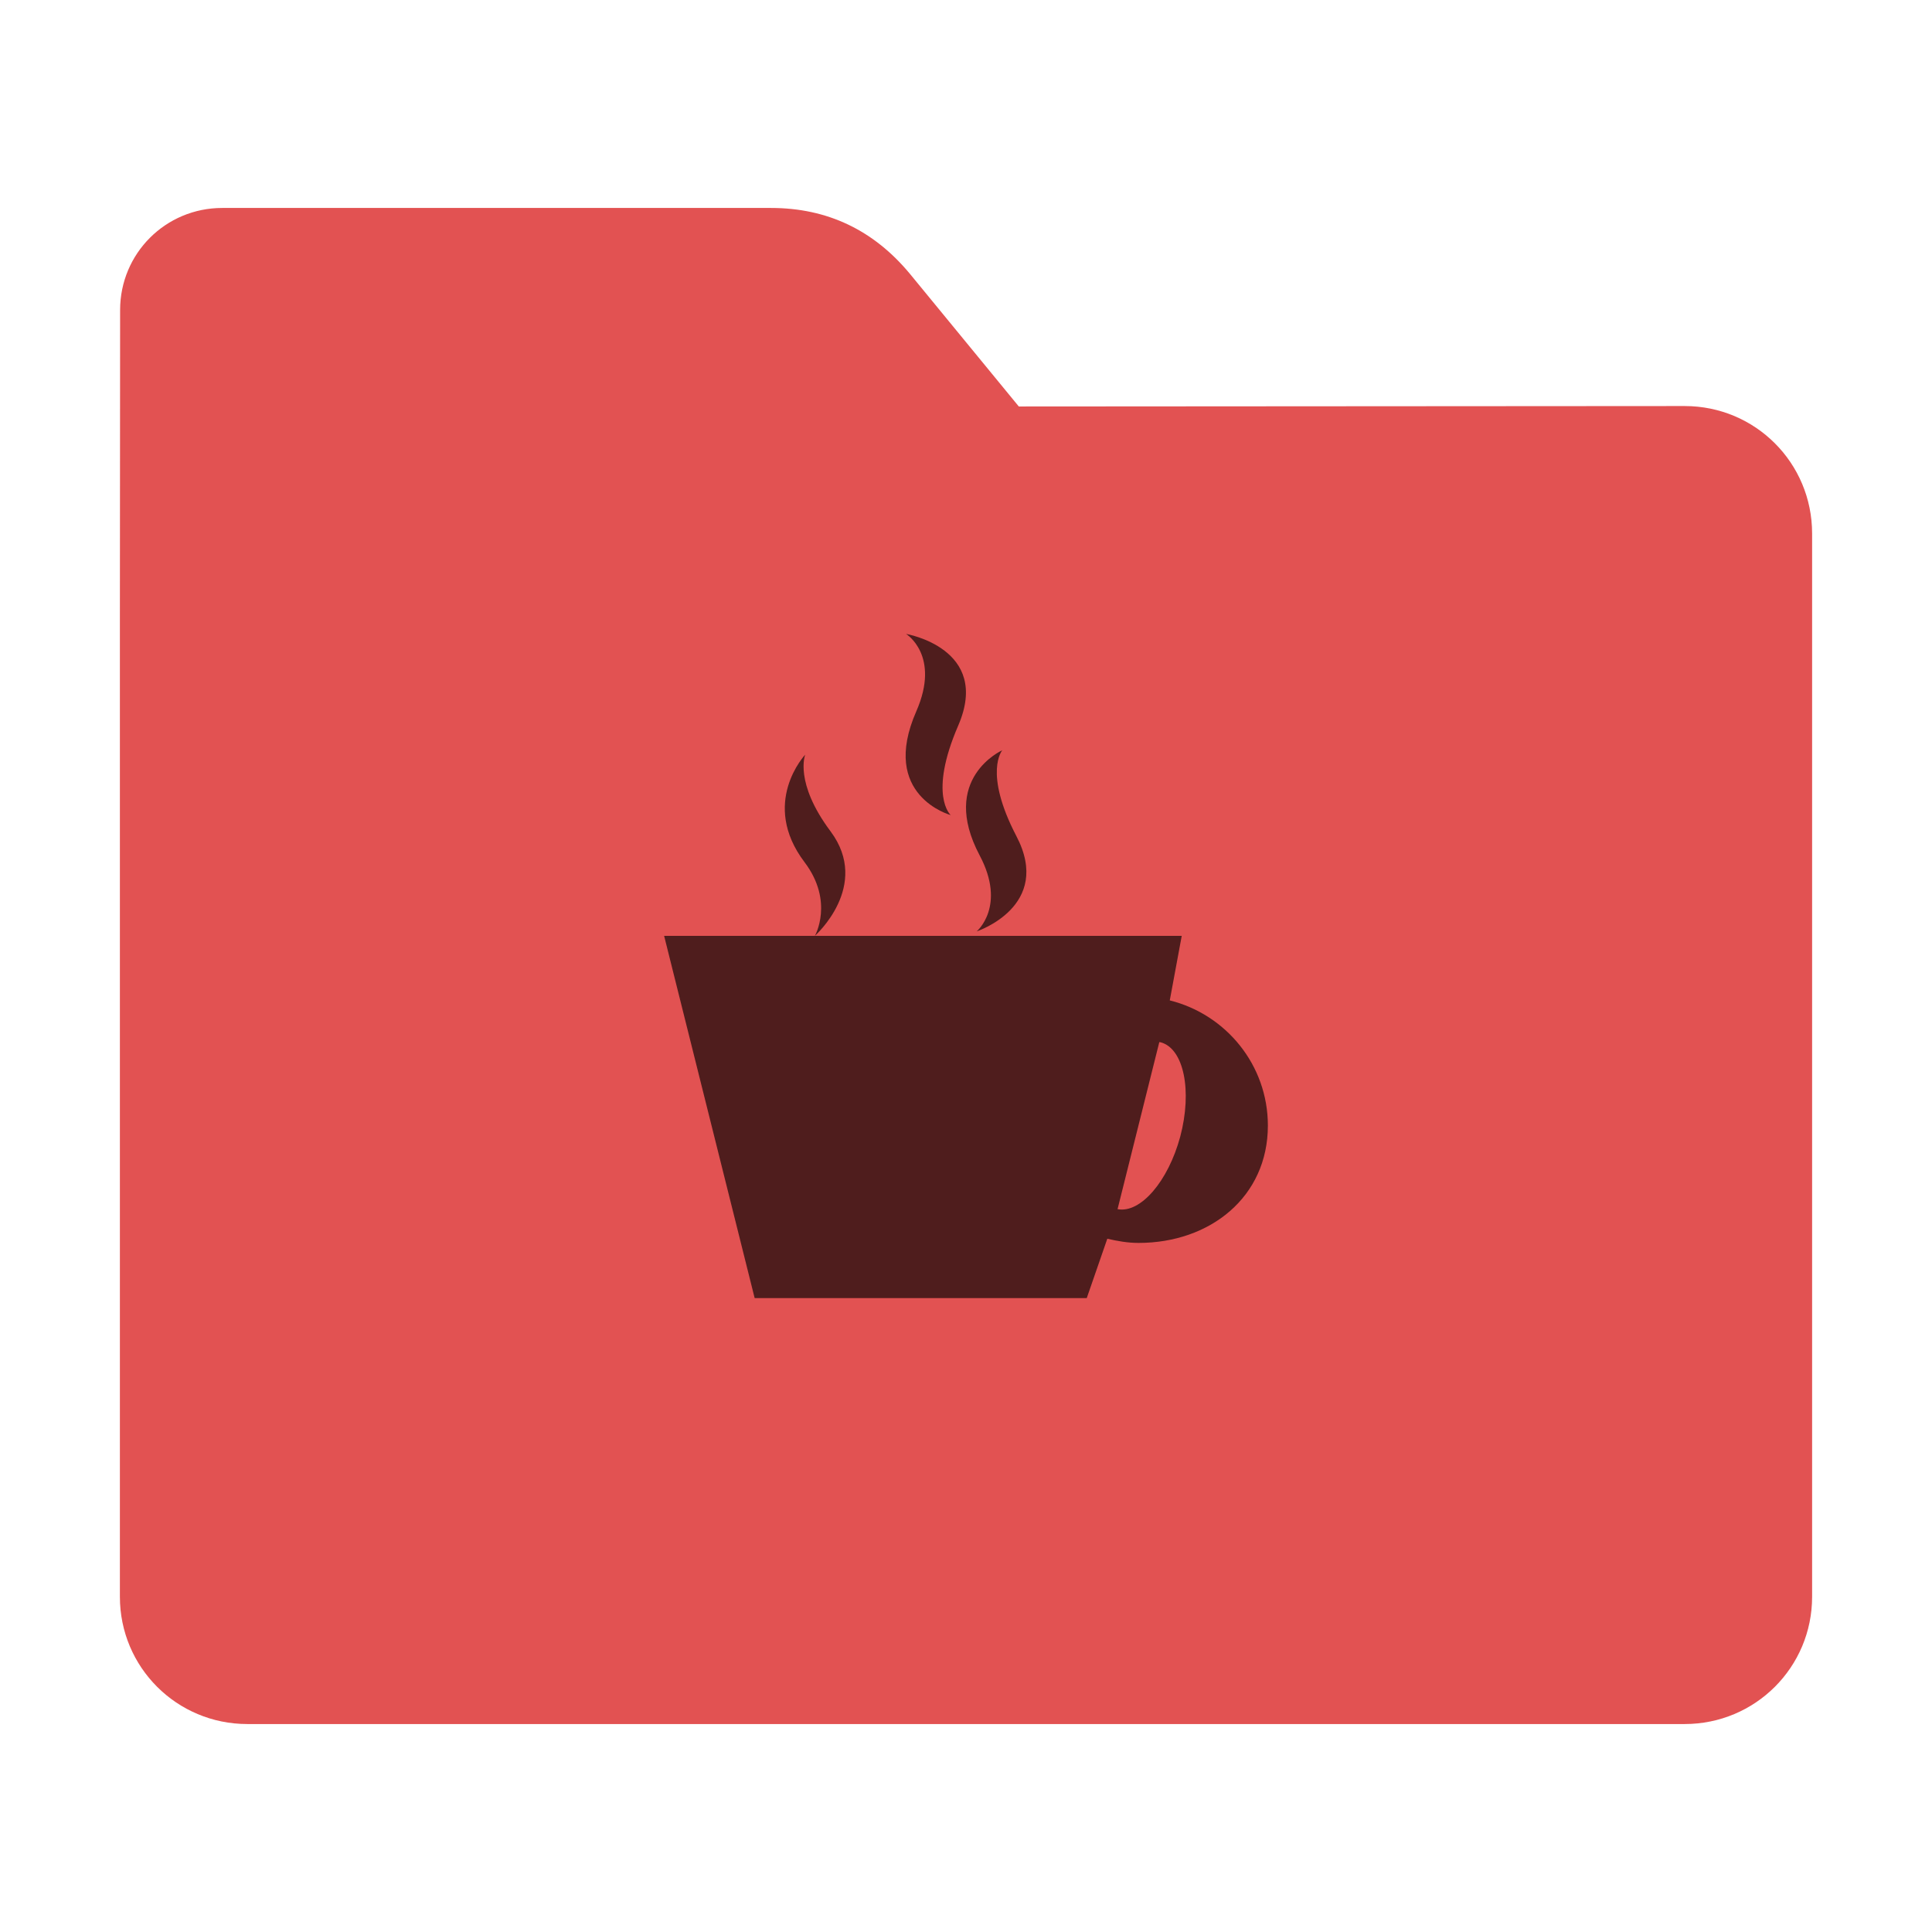 <?xml version="1.0" encoding="UTF-8"?>
<svg xmlns="http://www.w3.org/2000/svg" xmlns:xlink="http://www.w3.org/1999/xlink" width="36pt" height="36pt" viewBox="0 0 36 36" version="1.1">
<g id="surface1">
<path style=" stroke:none;fill-rule:nonzero;fill:rgb(88.627%,32.157%,32.157%);fill-opacity:1;" d="M 31.391 7.566 C 32.707 7.566 33.766 8.625 33.766 9.941 L 33.766 29.754 C 33.766 31.066 32.707 32.125 31.391 32.125 L 4.609 32.125 C 3.293 32.125 2.234 31.066 2.234 29.754 L 2.234 11.477 L 2.238 5.777 C 2.238 4.723 3.086 3.875 4.141 3.875 L 14.367 3.875 C 15.422 3.875 16.285 4.293 16.957 5.105 L 18.984 7.574 Z M 31.391 7.566 "/>
<path style=" stroke:none;fill-rule:nonzero;fill:rgb(0%,0%,0%);fill-opacity:0.651;" d="M 16.883 11.812 C 16.883 11.812 17.531 12.211 17.074 13.254 C 16.383 14.828 17.715 15.188 17.715 15.188 C 17.715 15.188 17.293 14.82 17.855 13.52 C 18.477 12.082 16.883 11.812 16.883 11.812 Z M 18.676 13.98 C 18.676 13.98 17.496 14.504 18.254 15.938 C 18.758 16.887 18.199 17.355 18.199 17.355 C 18.199 17.355 19.625 16.887 18.938 15.578 C 18.32 14.391 18.676 13.98 18.676 13.98 Z M 15.004 14.062 C 15.004 14.062 14.156 14.961 14.992 16.066 C 15.547 16.801 15.184 17.438 15.184 17.438 C 15.184 17.438 16.234 16.508 15.477 15.492 C 14.793 14.578 15.004 14.062 15.004 14.062 Z M 15.184 17.438 L 12.375 17.438 L 14.062 24.188 L 20.25 24.188 L 20.633 23.082 C 20.82 23.125 21.012 23.16 21.215 23.16 C 22.547 23.16 23.625 22.305 23.625 20.973 C 23.625 19.844 22.844 18.902 21.797 18.641 L 22.02 17.438 Z M 21.602 19.418 C 21.613 19.418 21.621 19.422 21.629 19.422 C 22.059 19.539 22.219 20.324 21.992 21.18 C 21.766 22.016 21.25 22.613 20.824 22.531 Z M 21.602 19.418 "/>
</g>
</svg>
